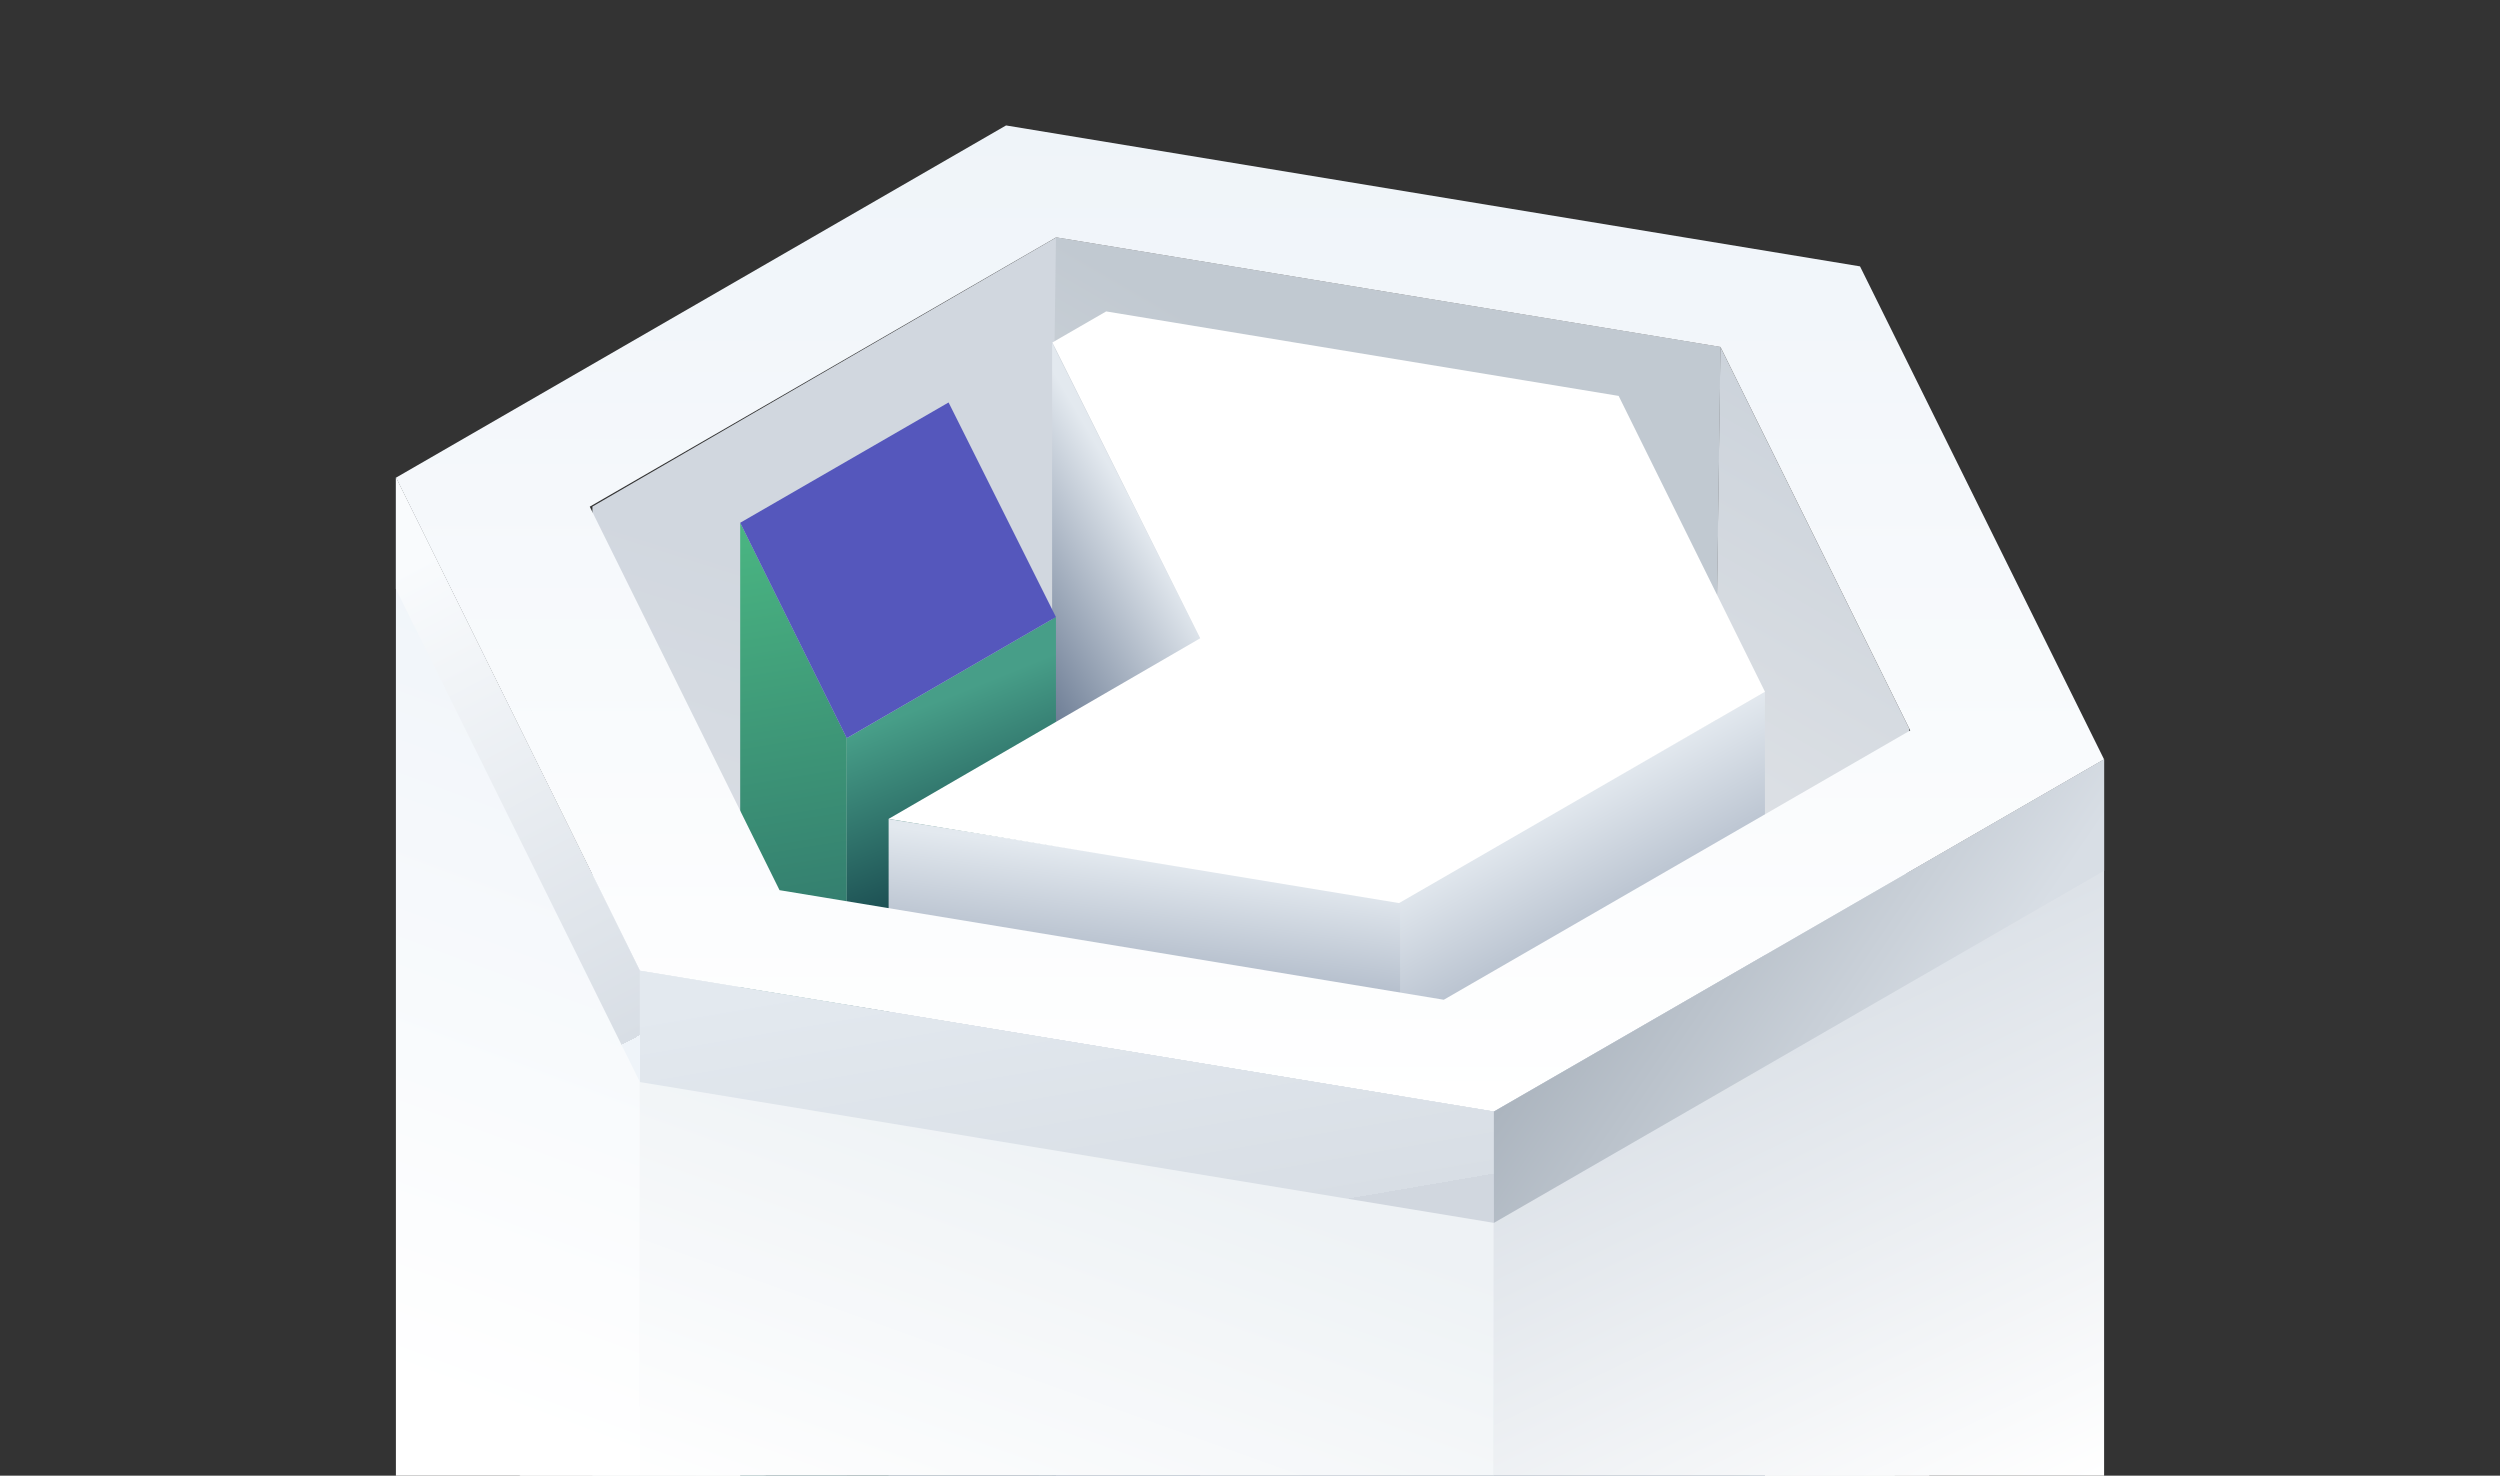 <svg width="288" height="170" viewBox="0 0 288 170" fill="none" xmlns="http://www.w3.org/2000/svg">
<rect x="0" y="0" width="288" height="170" fill="#333333" stroke="none"/>
<g clip-path="url(#clip0_5074_5935)">
<path d="M68.247 58.357L121.671 27.354L121.671 150.543L68.247 181.545L68.247 58.357Z" fill="url(#paint0_linear_5074_5935)"/>
<path d="M121.648 27.334L198.21 39.959L195.558 234.329L118.996 221.704L121.648 27.334Z" fill="url(#paint1_linear_5074_5935)"/>
<path d="M121.204 39.51L138.247 73.519L138.247 220.503L121.204 220.503L121.204 39.51Z" fill="url(#paint2_linear_5074_5935)"/>
<path d="M198.191 39.97L219.949 83.936L217.297 220.595L195.538 234.341L198.191 39.97Z" fill="url(#paint3_linear_5074_5935)"/>
<path fill-rule="evenodd" clip-rule="evenodd" d="M214.274 153.859L115.896 137.626L45.621 178.199L73.724 235.006L172.116 251.231L242.391 210.658L214.274 153.859ZM67.939 181.543L121.672 150.521L198.194 163.143L220.057 207.323L166.325 238.346L89.802 225.723L67.939 181.543Z" fill="white"/>
<path d="M85.27 60.217L97.551 85.021L97.551 216.82L85.27 200.647L85.27 60.217Z" fill="url(#paint4_linear_5074_5935)"/>
<path d="M97.551 85.034L121.645 71.078L121.645 202.877L97.551 216.833L97.551 85.034Z" fill="url(#paint5_linear_5074_5935)"/>
<path d="M161.28 103.807L203.321 79.694L203.321 202.883L161.28 226.995L161.28 103.807Z" fill="url(#paint6_linear_5074_5935)"/>
<path d="M102.369 94.349L161.29 103.809L161.29 226.998L102.369 217.537L102.369 94.349Z" fill="url(#paint7_linear_5074_5935)"/>
<path fill-rule="evenodd" clip-rule="evenodd" d="M186.468 45.609L127.43 35.876L121.232 39.454L138.259 73.532L102.363 94.338L161.169 104.035L203.327 79.695L186.468 45.609Z" fill="url(#paint8_linear_5074_5935)"/>
<path d="M85.27 60.223L97.547 85.034L121.645 71.081L109.276 46.363L85.27 60.223Z" fill="#5557bc"/>
<path fill-rule="evenodd" clip-rule="evenodd" d="M214.274 30.685L115.896 14.451L45.621 55.025L73.724 111.831L172.116 128.057L242.391 87.483L214.274 30.685ZM67.939 58.368L121.672 27.346L198.194 39.968L220.057 84.148L166.325 115.171L89.802 102.548L67.939 58.368Z" fill="url(#paint9_linear_5074_5935)"/>
<path d="M73.718 111.825L172.105 128.048L172.105 251.237L73.718 235.014L73.718 111.825Z" fill="url(#paint10_linear_5074_5935)"/>
<path d="M73.718 111.825L172.105 128.048L172.105 140.877L73.718 124.654L73.718 111.825Z" fill="url(#paint11_linear_5074_5935)"/>
<path d="M172.093 128.049L242.392 87.484L242.392 210.673L172.093 251.238L172.093 128.049Z" fill="url(#paint12_linear_5074_5935)"/>
<path d="M172.093 128.049L242.392 87.484L242.392 100.313L172.093 140.878L172.093 128.049Z" fill="url(#paint13_linear_5074_5935)"/>
<path d="M45.608 55.014L73.718 111.816L73.718 235.004L45.608 178.202L45.608 55.014Z" fill="url(#paint14_linear_5074_5935)"/>
<path d="M45.608 55.014L73.718 111.816L73.718 124.645L45.608 67.843L45.608 55.014Z" fill="url(#paint15_linear_5074_5935)"/>
</g>
<defs>
<linearGradient id="paint0_linear_5074_5935" x1="68.247" y1="58.287" x2="37.225" y2="156.399" gradientUnits="userSpaceOnUse">
<stop stop-color="#D1D7DF"/>
<stop offset="1" stop-color="#EAEBED"/>
<stop offset="1" stop-color="#D8DEE5"/>
</linearGradient>
<linearGradient id="paint1_linear_5074_5935" x1="121.649" y1="27.18" x2="79.766" y2="99.184" gradientUnits="userSpaceOnUse">
<stop stop-color="#C1C9D1"/>
<stop offset="1" stop-color="#EAEBED"/>
<stop offset="1" stop-color="white"/>
</linearGradient>
<linearGradient id="paint2_linear_5074_5935" x1="130.514" y1="58.308" x2="93.564" y2="80.081" gradientUnits="userSpaceOnUse">
<stop stop-color="#E3E9EF"/>
<stop offset="0.536" stop-color="#5F708A"/>
</linearGradient>
<linearGradient id="paint3_linear_5074_5935" x1="198.191" y1="39.817" x2="156.308" y2="111.82" gradientUnits="userSpaceOnUse">
<stop stop-color="#CCD3DB"/>
<stop offset="1" stop-color="#EAEBED"/>
<stop offset="1" stop-color="white"/>
</linearGradient>
<linearGradient id="paint4_linear_5074_5935" x1="85.27" y1="60.217" x2="100.448" y2="152.853" gradientUnits="userSpaceOnUse">
<stop stop-color="#4AB682"/>
<stop offset="0.768" stop-color="#275E64"/>
</linearGradient>
<linearGradient id="paint5_linear_5074_5935" x1="97.551" y1="84.965" x2="127.252" y2="158.625" gradientUnits="userSpaceOnUse">
<stop stop-color="#479E88"/>
<stop offset="0.268" stop-color="#1A4B50"/>
</linearGradient>
<linearGradient id="paint6_linear_5074_5935" x1="186.952" y1="88.478" x2="245.799" y2="195.378" gradientUnits="userSpaceOnUse">
<stop stop-color="#E3E9EF"/>
<stop offset="0.328" stop-color="#6B7B95"/>
</linearGradient>
<linearGradient id="paint7_linear_5074_5935" x1="134.556" y1="99.332" x2="121.607" y2="199.57" gradientUnits="userSpaceOnUse">
<stop stop-color="#E3E9EF"/>
<stop offset="0.304" stop-color="#6B7B95"/>
</linearGradient>
<linearGradient id="paint8_linear_5074_5935" x1="186.468" y1="45.609" x2="144.342" y2="118.574" gradientUnits="userSpaceOnUse">
<stop stop-color="white"/>
<stop offset="1" stop-color="white"/>
</linearGradient>
<linearGradient id="paint9_linear_5074_5935" x1="144.006" y1="14.451" x2="144.006" y2="128.057" gradientUnits="userSpaceOnUse">
<stop stop-color="#EFF4F9"/>
<stop offset="1" stop-color="white"/>
</linearGradient>
<linearGradient id="paint10_linear_5074_5935" x1="73.718" y1="111.755" x2="54.086" y2="166.543" gradientUnits="userSpaceOnUse">
<stop stop-color="#EEF2F5"/>
<stop offset="1" stop-color="white"/>
</linearGradient>
<linearGradient id="paint11_linear_5074_5935" x1="75.499" y1="116.436" x2="81.402" y2="150.78" gradientUnits="userSpaceOnUse">
<stop stop-color="#E3E9EF"/>
<stop offset="1" stop-color="#D8DEE5"/>
<stop offset="1" stop-color="#D1D7DF"/>
</linearGradient>
<linearGradient id="paint12_linear_5074_5935" x1="191.887" y1="115.497" x2="222.467" y2="179.329" gradientUnits="userSpaceOnUse">
<stop stop-color="#D8DEE5"/>
<stop offset="1" stop-color="white"/>
</linearGradient>
<linearGradient id="paint13_linear_5074_5935" x1="173.366" y1="125.342" x2="206.164" y2="147.639" gradientUnits="userSpaceOnUse">
<stop stop-color="#ABB4BE"/>
<stop offset="1" stop-color="#D8DEE5"/>
</linearGradient>
<linearGradient id="paint14_linear_5074_5935" x1="43.326" y1="55.014" x2="-11.818" y2="203.167" gradientUnits="userSpaceOnUse">
<stop stop-color="#EFF4F9"/>
<stop offset="0.615" stop-color="white"/>
</linearGradient>
<linearGradient id="paint15_linear_5074_5935" x1="45.608" y1="65.917" x2="73.718" y2="119.254" gradientUnits="userSpaceOnUse">
<stop stop-color="#F9FBFD"/>
<stop offset="1" stop-color="#D8DEE5"/>
<stop offset="1" stop-color="#EFF4F9"/>
</linearGradient>
<clipPath id="clip0_5074_5935">
<rect width="248" height="248" fill="white" transform="translate(20 -19)"/>
</clipPath>
</defs>
</svg>
